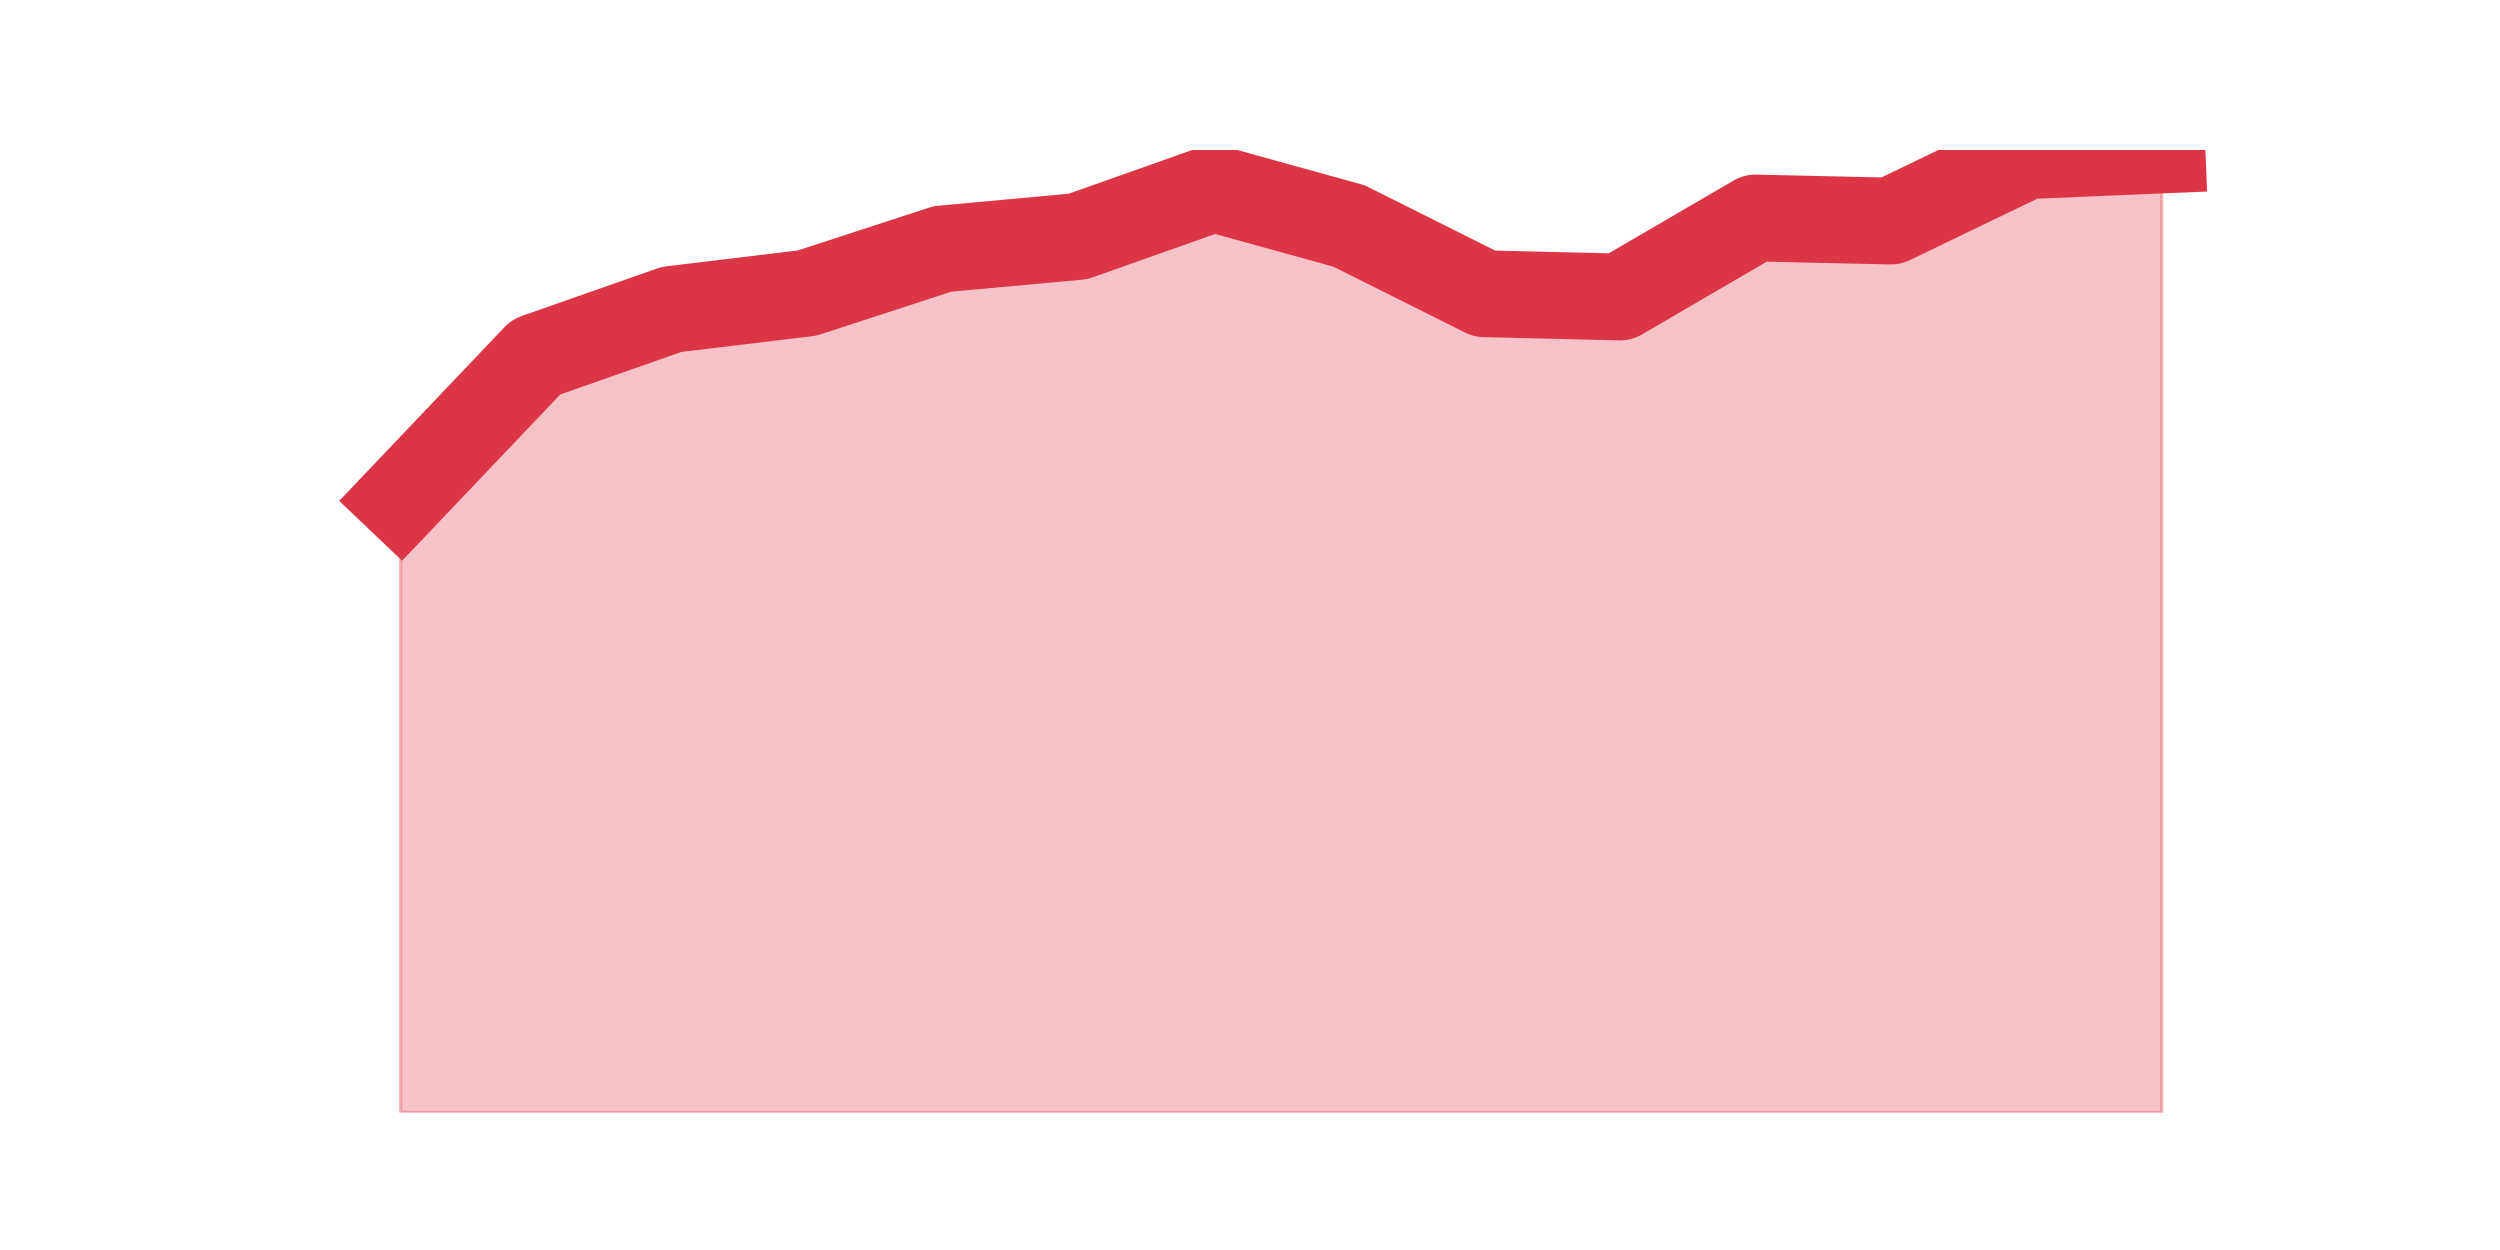<?xml version="1.0" encoding="utf-8" standalone="no"?>
<!DOCTYPE svg PUBLIC "-//W3C//DTD SVG 1.1//EN"
  "http://www.w3.org/Graphics/SVG/1.1/DTD/svg11.dtd">
<svg height="360pt" version="1.1" viewBox="0 0 720 360" width="720pt" xmlns="http://www.w3.org/2000/svg" xmlns:xlink="http://www.w3.org/1999/xlink">
 <defs>
  <style type="text/css">*{stroke-linecap:butt;stroke-linejoin:round;}</style>
 </defs>
 <g id="figure_1">
  <g id="patch_1">
   <path d="M 0 360 
L 720 360 
L 720 0 
L 0 0 
z
" style="fill:none;"/>
  </g>
  <g id="axes_1">
   <g id="matplotlib.axis_1"/>
   <g id="matplotlib.axis_2"/>
   <g id="PolyCollection_1">
    <defs>
     <path d="M 115.364 -216.185 
L 115.364 -39.6 
L 154.385 -39.6 
L 193.406 -39.6 
L 232.427 -39.6 
L 271.448 -39.6 
L 310.469 -39.6 
L 349.49 -39.6 
L 388.51 -39.6 
L 427.531 -39.6 
L 466.552 -39.6 
L 505.573 -39.6 
L 544.594 -39.6 
L 583.615 -39.6 
L 622.636 -39.6 
L 622.636 -316.8 
L 622.636 -316.8 
L 583.615 -315.157 
L 544.594 -296.342 
L 505.573 -297.212 
L 466.552 -274.466 
L 427.531 -275.4 
L 388.51 -294.924 
L 349.49 -305.717 
L 310.469 -291.896 
L 271.448 -288.32 
L 232.427 -275.594 
L 193.406 -270.89 
L 154.385 -257.197 
L 115.364 -216.185 
z
" id="m49a8c4a2df" style="stroke:#dc3545;stroke-opacity:0.3;"/>
    </defs>
    <g clip-path="url(#p5e30491de6)">
     <use style="fill:#dc3545;fill-opacity:0.3;stroke:#dc3545;stroke-opacity:0.3;" x="0" xlink:href="#m49a8c4a2df" y="360"/>
    </g>
   </g>
   <g id="line2d_1">
    <path clip-path="url(#p5e30491de6)" d="M 115.364 143.815 
L 154.385 102.803 
L 193.406 89.11 
L 232.427 84.406 
L 271.448 71.68 
L 310.469 68.104 
L 349.49 54.283 
L 388.51 65.076 
L 427.531 84.6 
L 466.552 85.534 
L 505.573 62.788 
L 544.594 63.658 
L 583.615 44.843 
L 622.636 43.2 
" style="fill:none;stroke:#dc3545;stroke-linecap:square;stroke-width:25;"/>
   </g>
  </g>
 </g>
 <defs>
  <clipPath id="p5e30491de6">
   <rect height="277.2" width="558" x="90" y="43.2"/>
  </clipPath>
 </defs>
</svg>
